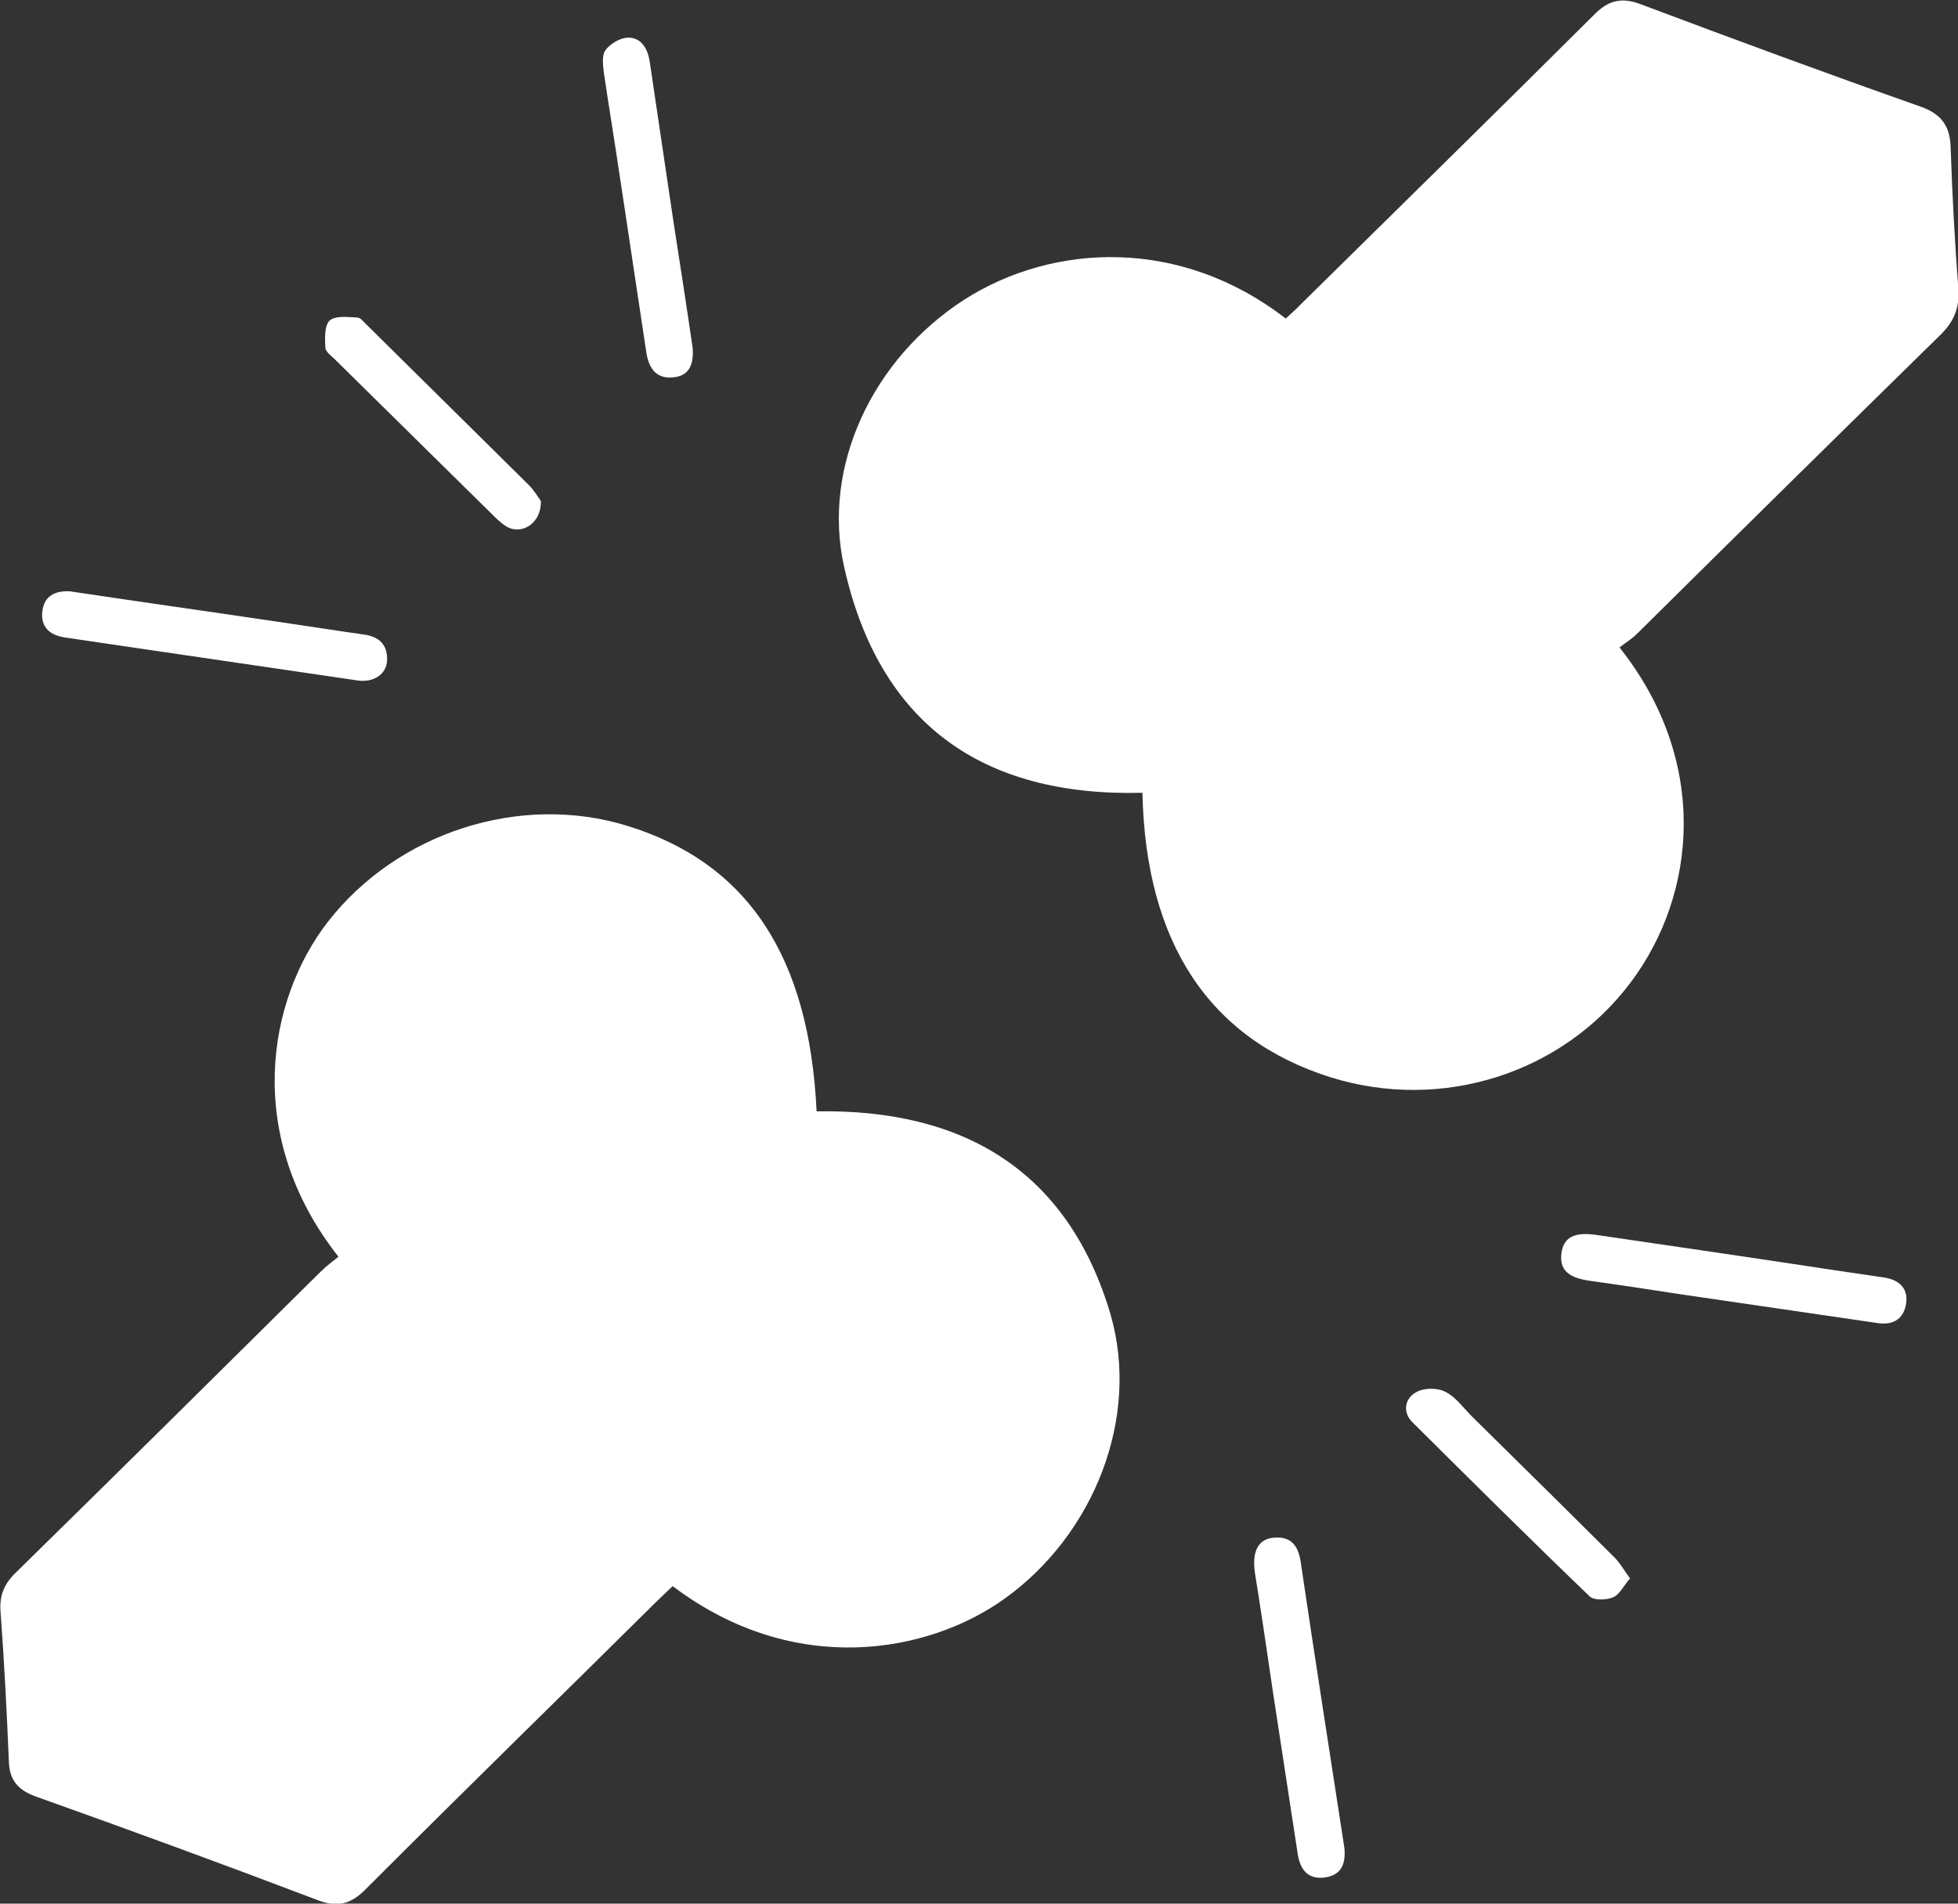 <svg width="36" height="35" viewBox="0 0 36 35" fill="none" xmlns="http://www.w3.org/2000/svg">
<rect x="0" y="0" width="36" height="35" fill="#333333" stroke="none"/>
<g clip-path="url(#clip0_191_10092)">
<path d="M18.476 29.389C17.081 30.394 14.61 30.858 12.368 29.162C12.282 29.247 12.186 29.332 12.09 29.427C10.301 31.2 8.502 32.953 6.723 34.735C6.453 35.01 6.203 35.076 5.838 34.934C4.116 34.28 2.385 33.645 0.654 33.029C0.317 32.906 0.173 32.716 0.163 32.384C0.125 31.465 0.077 30.536 0.009 29.617C-0.01 29.332 0.077 29.124 0.279 28.925C2.164 27.077 4.03 25.229 5.905 23.371C6.001 23.276 6.107 23.201 6.223 23.106C4.482 20.898 4.905 18.396 6.03 16.946C7.309 15.306 9.56 14.576 11.532 15.183C13.744 15.865 14.879 17.581 15.014 20.433C17.726 20.386 19.64 21.533 20.419 24.167C20.967 26.072 20.111 28.214 18.476 29.389Z" fill="white"/>
<path d="M35.702 6.132C33.826 7.971 31.96 9.809 30.094 11.657C29.998 11.752 29.883 11.818 29.777 11.904C31.431 13.989 31.2 16.434 29.988 18.054C28.728 19.741 26.507 20.443 24.468 19.808C22.236 19.106 21.063 17.334 21.005 14.576C18.052 14.652 16.167 13.297 15.523 10.435C15.1 8.568 16.052 6.587 17.735 5.506C19.37 4.464 21.707 4.36 23.64 5.857C23.727 5.772 23.823 5.696 23.91 5.601C25.708 3.829 27.517 2.057 29.305 0.275C29.565 0.009 29.806 -0.057 30.162 0.076C31.873 0.72 33.595 1.355 35.317 1.962C35.711 2.104 35.855 2.331 35.865 2.72C35.894 3.592 35.942 4.473 36.009 5.345C36.019 5.667 35.932 5.895 35.702 6.132Z" fill="white"/>
<path d="M24.372 34.517C24.055 34.564 23.91 34.384 23.862 34.1C23.708 33.095 23.554 32.09 23.401 31.086C23.295 30.366 23.189 29.636 23.073 28.916C23.016 28.527 23.131 28.29 23.429 28.271C23.766 28.243 23.881 28.451 23.92 28.754C24.18 30.517 24.459 32.28 24.718 33.976C24.747 34.289 24.651 34.469 24.372 34.517Z" fill="white"/>
<path d="M12.388 6.937C12.07 6.975 11.935 6.776 11.887 6.502C11.714 5.374 11.551 4.255 11.378 3.128C11.291 2.54 11.195 1.962 11.108 1.374C11.089 1.223 11.06 1.033 11.128 0.929C11.214 0.806 11.406 0.692 11.551 0.692C11.791 0.692 11.907 0.891 11.945 1.128C12.089 2.095 12.234 3.071 12.378 4.047C12.503 4.852 12.628 5.658 12.734 6.388C12.763 6.719 12.657 6.909 12.388 6.937Z" fill="white"/>
<path d="M35.047 23.959C35.009 24.234 34.826 24.366 34.538 24.328C33.326 24.148 32.124 23.978 30.912 23.798C30.354 23.712 29.796 23.627 29.248 23.551C28.825 23.494 28.671 23.343 28.709 23.04C28.748 22.746 28.95 22.642 29.373 22.708C30.864 22.926 32.355 23.144 33.845 23.371C34.105 23.409 34.365 23.447 34.624 23.485C34.903 23.523 35.086 23.674 35.047 23.959Z" fill="white"/>
<path d="M7.117 12.14C7.108 12.396 6.867 12.557 6.569 12.51C4.78 12.245 3.001 11.989 1.212 11.723C0.923 11.686 0.741 11.534 0.779 11.231C0.817 10.956 1.01 10.861 1.279 10.871C2.539 11.06 3.818 11.24 5.097 11.43C5.626 11.506 6.155 11.591 6.694 11.667C6.973 11.705 7.127 11.856 7.117 12.14Z" fill="white"/>
<path d="M9.945 9.212C9.955 9.62 9.599 9.838 9.32 9.686C9.243 9.639 9.166 9.572 9.099 9.506C8.118 8.539 7.146 7.582 6.165 6.615C6.098 6.549 5.992 6.473 5.982 6.397C5.973 6.227 5.963 5.99 6.059 5.895C6.165 5.8 6.396 5.829 6.569 5.838C6.636 5.838 6.694 5.933 6.761 5.99C7.752 6.966 8.733 7.942 9.714 8.909C9.82 9.013 9.897 9.146 9.945 9.212Z" fill="white"/>
<path d="M29.97 29.02C29.845 29.162 29.777 29.323 29.652 29.37C29.537 29.418 29.306 29.427 29.229 29.352C28.133 28.299 27.046 27.219 25.968 26.148C25.786 25.968 25.824 25.712 26.036 25.598C26.18 25.513 26.43 25.513 26.574 25.589C26.767 25.684 26.911 25.892 27.065 26.044C27.93 26.897 28.796 27.75 29.652 28.603C29.767 28.707 29.845 28.849 29.97 29.02Z" fill="white"/>
</g>
<defs>
<clipPath id="clip0_191_10092">
<rect width="36" height="35" fill="white"/>
</clipPath>
</defs>
</svg>

